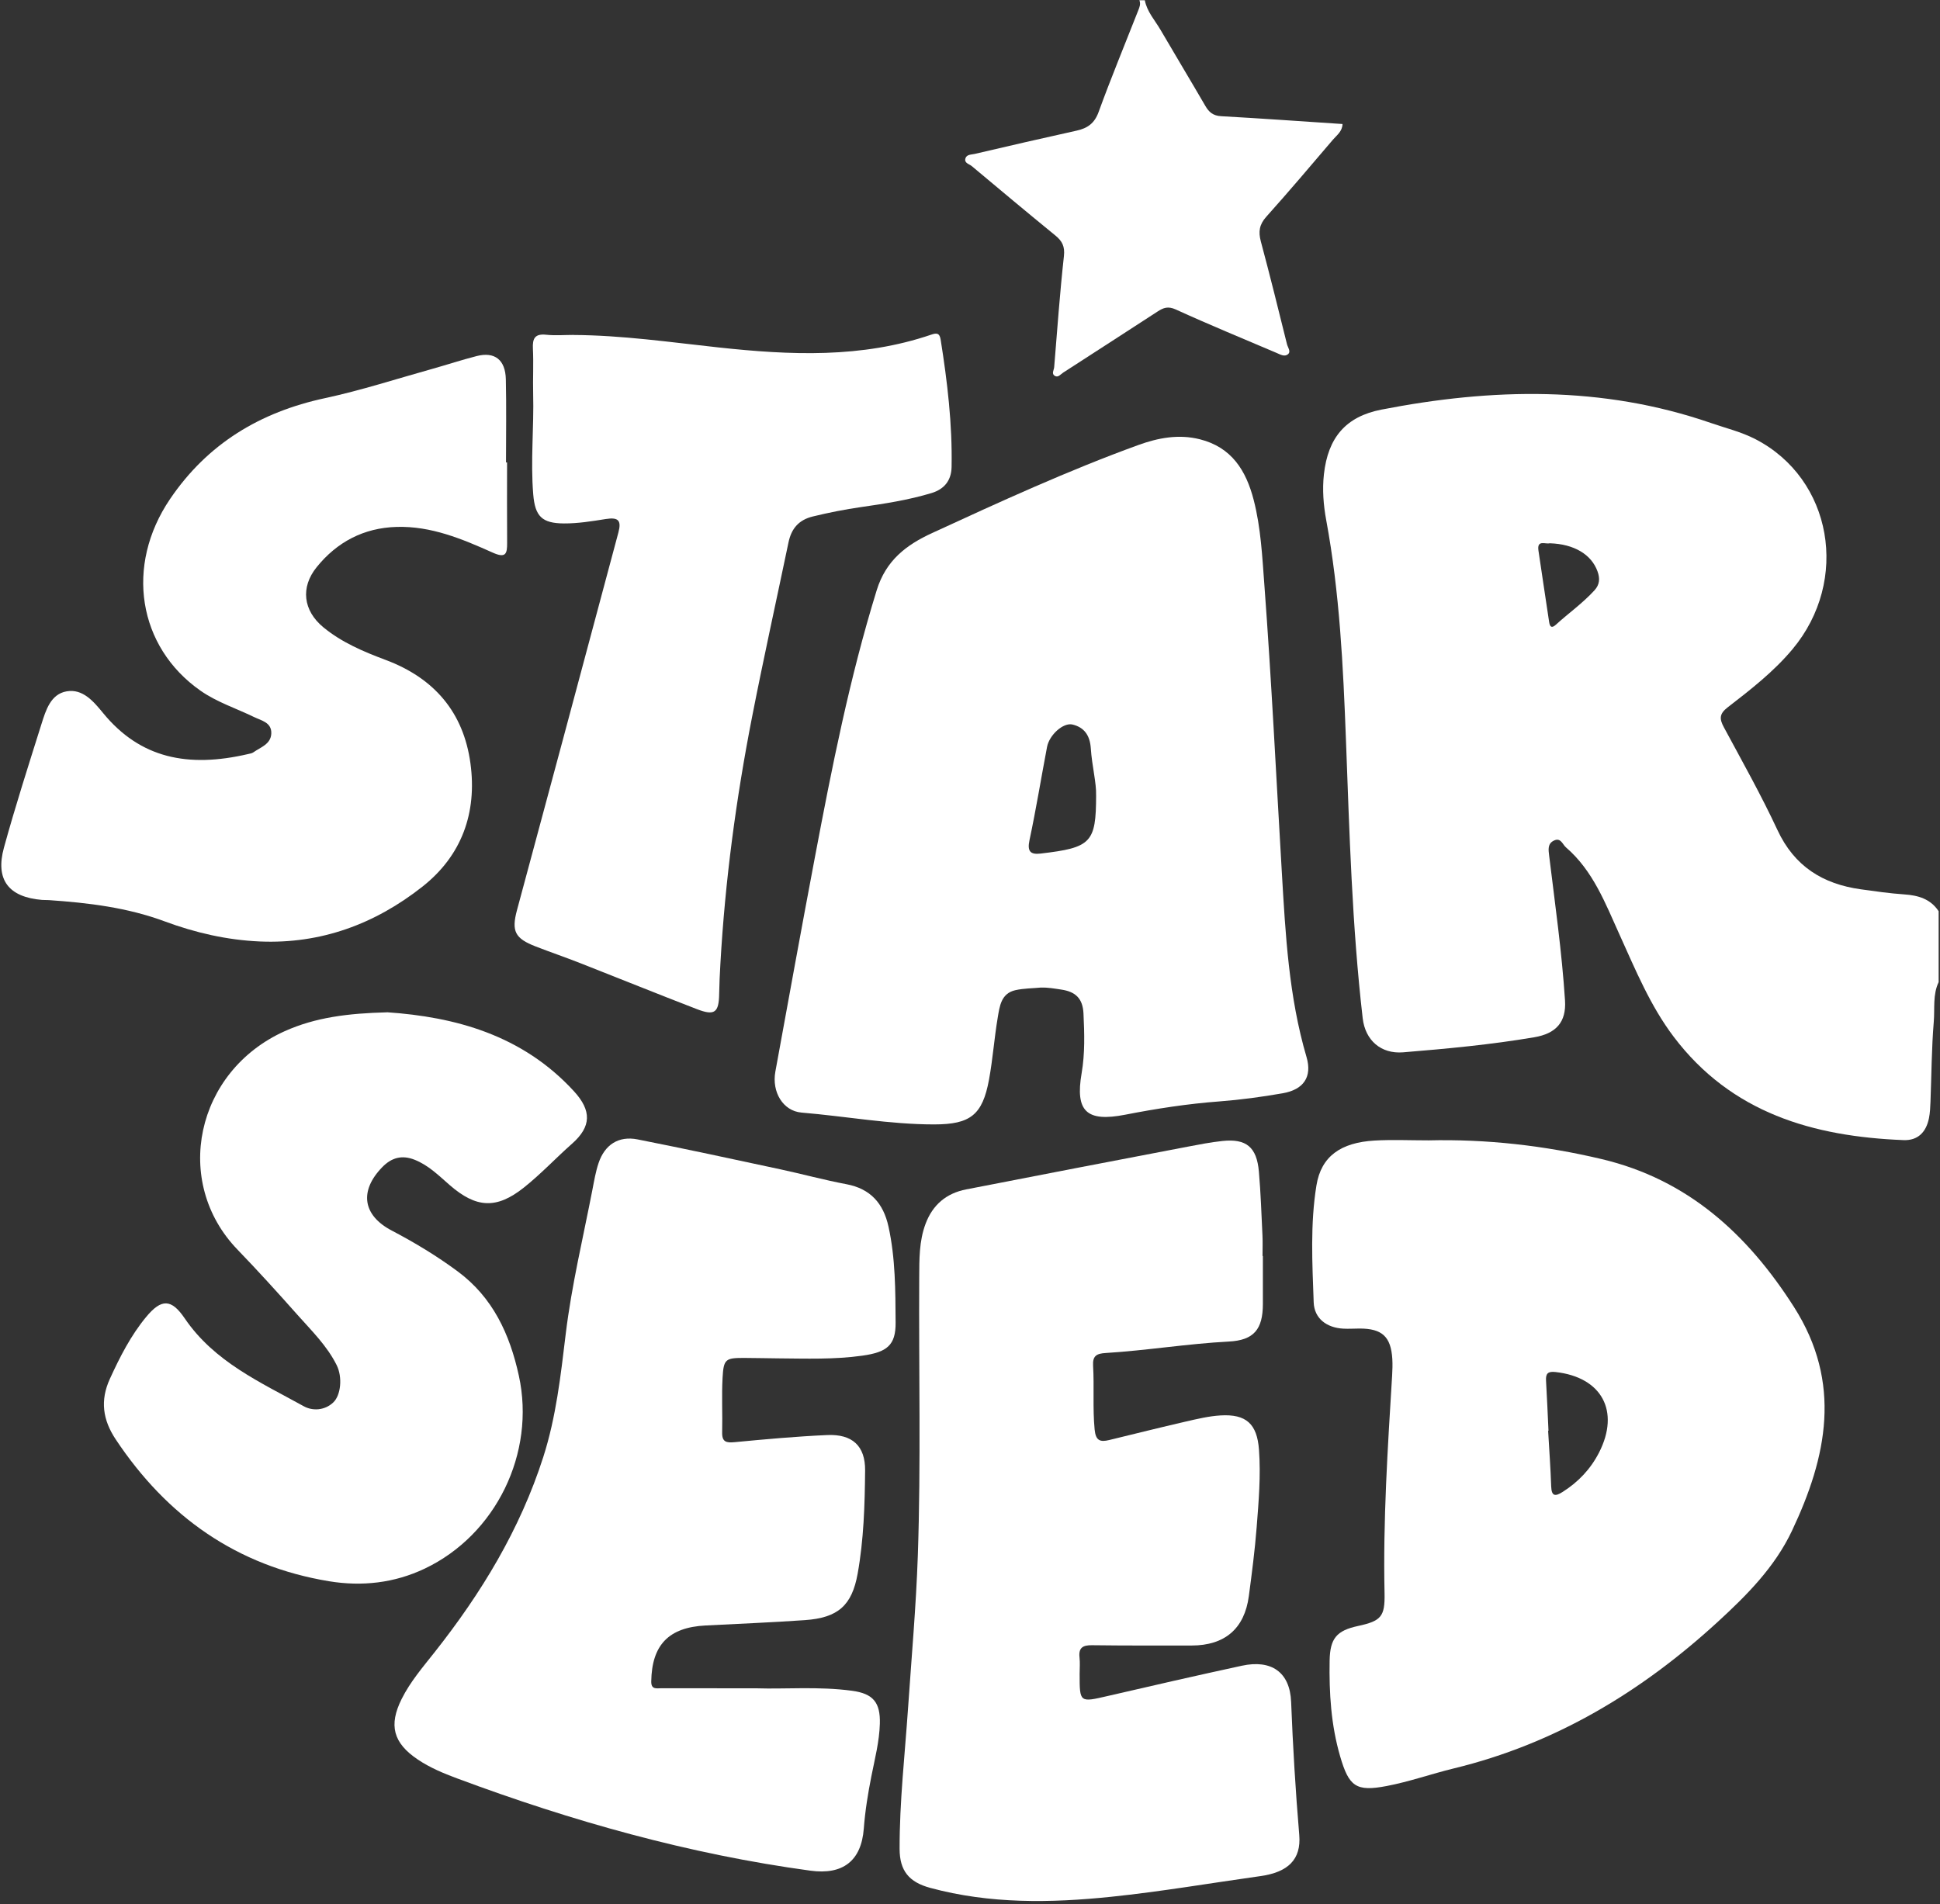 <?xml version="1.0" encoding="UTF-8"?>
<svg id="Layer_1" data-name="Layer 1" xmlns="http://www.w3.org/2000/svg" viewBox="0 0 711 698">
  <rect x="0" y="0" width="711" height="698" fill="#333333" stroke="none"/>
  <defs>
    <style>
      .cls-1 {
        fill: #fff;
      }
    </style>
  </defs>
  <path class="cls-1" d="M710.5,360c-2.2,4.62-1.38,9.67-1.78,14.48-.81,9.77-.83,19.6-1.21,29.41-.08,1.99-.16,4.01-.55,5.96-1.03,5.16-4.09,8.26-9.3,8.06-33.14-1.3-63.11-9.92-84.26-37.88-8.6-11.37-13.99-24.51-19.83-37.39-5.21-11.5-9.7-23.47-19.66-32.04-1.25-1.08-1.86-3.61-4.28-2.54-2.56,1.13-2.13,3.45-1.87,5.63,2.15,17.66,4.66,35.28,5.81,53.04,.51,7.92-3.27,12.12-11.26,13.48-15.92,2.71-31.98,4.2-48.06,5.52-8.12,.66-13.89-4.37-14.83-12.5-3.92-33.93-4.85-68.02-6.14-102.11-1.01-26.92-2.3-53.83-7.22-80.42-1.02-5.5-1.48-11.21-.85-16.86,1.48-13.35,7.92-21.14,21.08-23.7,40.58-7.9,80.95-8.83,120.7,4.89,5.49,1.9,11.17,3.26,16.38,5.95,28.14,14.54,34.68,51.75,13.56,77-6.89,8.24-15.32,14.79-23.74,21.29-3.15,2.43-3.05,4.27-1.36,7.39,6.7,12.44,13.64,24.79,19.6,37.59,6.2,13.32,16.63,19.8,30.58,21.73,5.27,.73,10.56,1.5,15.86,1.86,5.14,.35,9.62,1.63,12.63,6.16v25.99Zm-142.52-160.87c-1.53,.46-4.74-1.43-4.15,2.66,1.26,8.72,2.63,17.43,3.91,26.15,.28,1.89,.94,2.45,2.49,1.04,4.67-4.25,9.87-7.91,14.15-12.61,1.92-2.11,2.03-4.34,1.11-6.91-2.22-6.2-8.58-10.05-17.5-10.32Z"/>
  <path class="cls-1" d="M419.57,.1c.8,4.2,3.69,7.3,5.75,10.83,5.44,9.32,11.01,18.56,16.43,27.89,1.35,2.33,2.88,3.61,5.79,3.77,14.75,.82,29.49,1.88,44.49,2.87-.08,2.74-2.14,4.12-3.55,5.78-8.07,9.47-16.11,18.97-24.41,28.23-2.55,2.85-2.93,5.47-1.98,9.03,3.36,12.51,6.46,25.09,9.58,37.66,.3,1.21,1.56,2.7,.35,3.7-1.23,1.03-2.82,.08-4.17-.5-12.33-5.26-24.74-10.35-36.93-15.92-2.86-1.3-4.54-.64-6.71,.77-11.51,7.5-23.07,14.94-34.6,22.4-.94,.61-1.78,1.89-3.02,1.17-1.33-.78-.32-2.13-.24-3.19,1.11-13.58,2.08-27.18,3.57-40.72,.39-3.54-.63-5.51-3.16-7.57-10.28-8.39-20.45-16.9-30.62-25.42-.93-.78-2.82-1.08-2.32-2.81,.44-1.51,2.19-1.37,3.39-1.65,12.43-2.91,24.87-5.77,37.34-8.53,3.99-.88,6.56-2.64,8.08-6.83,4.54-12.48,9.63-24.76,14.48-37.12,.48-1.22,1.05-2.48,.46-3.85h2Z"/>
  <path class="cls-1" d="M381.53,361.99c-3.14,.3-6.36,.28-9.42,.97-5.26,1.19-5.76,5.97-6.46,10.11-1.27,7.53-1.8,15.2-3.19,22.71-2.39,12.93-6.84,16.37-20.08,16.38-16.34,0-32.41-2.98-48.63-4.34-6.8-.57-10.94-7.57-9.59-14.99,4.77-26.14,9.52-52.29,14.46-78.41,6.23-32.98,12.74-65.88,22.68-98.04,3.39-10.98,10.83-16.63,20.31-20.99,24.9-11.47,49.82-22.91,75.6-32.27,7.2-2.61,14.74-4.06,22.53-2.1,11.69,2.94,16.95,11.49,19.73,22.24,2.63,10.2,3.13,20.71,3.91,31.12,2.63,35.14,4.33,70.35,6.41,105.53,1.34,22.69,2.54,45.46,9.04,67.54,2.15,7.3-1.08,11.96-8.71,13.29-7.68,1.34-15.45,2.4-23.22,2.99-11.62,.87-23.09,2.64-34.51,4.87-14.14,2.76-18.4-1.17-15.98-15.22,1.25-7.28,1.02-14.53,.68-21.86-.26-5.58-2.96-8.01-8.12-8.78-2.48-.37-4.92-.82-7.44-.73Zm20.18-70.41c.17-4.53-1.52-10.86-1.94-17.3-.31-4.67-2.37-7.66-6.69-8.7-3.41-.82-8.5,3.81-9.34,8.19-2.17,11.4-4.02,22.86-6.44,34.21-.87,4.09,.33,5.33,4.04,4.9,18.62-2.17,20.34-3.99,20.38-21.3Z"/>
  <path class="cls-1" d="M462.84,460.42c0,5.83,0,11.66,0,17.49,0,9.35-3.27,13.36-12.49,13.84-15.12,.79-30.06,3.27-45.14,4.2-3.26,.2-4.81,.99-4.6,4.62,.46,7.8-.19,15.61,.57,23.44,.4,4.11,2.03,4.64,5.33,3.84,9.35-2.27,18.68-4.61,28.06-6.77,4.19-.96,8.44-1.99,12.71-2.25,9.44-.57,13.44,3.09,14.13,12.57,.7,9.49-.11,18.97-.85,28.41-.66,8.44-1.75,16.86-2.87,25.25-1.59,11.94-8.81,18.1-20.98,18.11-12.16,0-24.32,.05-36.47-.11-3.37-.05-5.01,.89-4.6,4.5,.22,1.97,.04,3.99,.04,5.99,0,10.63-.02,10.51,10.42,8.09,16.31-3.79,32.64-7.51,49.01-11.06,10.83-2.35,17.65,2.33,18.08,13.26,.64,16.29,1.61,32.53,2.98,48.77,.76,8.98-4.1,13.66-14.23,15.08-18.24,2.56-36.41,5.68-54.72,7.58-22.2,2.3-44.45,2.66-66.31-3.27-7.74-2.1-11.19-6.23-11.21-14.27-.04-17.31,1.93-34.52,3.11-51.77,1.27-18.59,2.93-37.16,3.57-55.78,1.16-33.96,.32-67.94,.51-101.91,.04-6.63-.07-13.3,2.33-19.7,2.64-7.02,7.66-11.18,14.85-12.59,27.03-5.29,54.08-10.47,81.13-15.65,4.24-.81,8.5-1.64,12.79-2.1,8.77-.93,12.61,2.22,13.39,11.25,.68,7.79,.93,15.61,1.31,23.42,.12,2.49,.02,5,.02,7.49,.04,0,.09,0,.13,0Z"/>
  <path class="cls-1" d="M523.24,418.01c21.55-.53,42.87,1.9,63.77,6.86,31.44,7.45,53.4,27.43,70.46,54.19,17.75,27.84,12.12,54.9-.74,82.09-6.31,13.33-16.54,23.59-27.27,33.43-27.95,25.61-59.48,44.62-96.66,53.64-8.23,2-16.25,4.86-24.6,6.45-11.24,2.15-13.82,.18-17.04-10.86-3.36-11.53-4.06-23.23-3.86-35.07,.14-8.19,2.56-11.04,10.4-12.73,8.51-1.84,9.91-3.46,9.73-12.03-.58-26.66,1.16-53.24,2.78-79.82,.12-1.99,.18-4,.07-5.99-.49-8.2-3.74-11.2-12-11.19-2,0-4,.15-5.99,.04-6.06-.34-10.62-3.69-10.83-9.67-.51-14.28-1.29-28.67,1.01-42.83,1.73-10.64,8.87-15.73,21.33-16.45,6.47-.37,12.98-.07,19.47-.07Zm44.28,106.44s-.09,0-.14,0c.39,6.79,.89,13.57,1.12,20.36,.13,3.71,1.48,3.79,4.2,2.06,5.73-3.63,10.23-8.36,13.33-14.41,7.79-15.2,1-27.68-15.96-29.54-2.73-.3-3.61,.51-3.46,3.14,.36,6.12,.61,12.25,.9,18.38Z"/>
  <path class="cls-1" d="M277.48,618.86c10.2,.34,22.55-.76,34.82,.9,7.71,1.05,10.38,4.28,10.16,12.06-.18,6.52-1.83,12.84-3.09,19.19-1.26,6.37-2.3,12.74-2.79,19.23-.9,11.93-7.72,17.07-19.56,15.46-44.55-6.05-87.51-18.18-129.54-33.84-4.99-1.86-9.91-3.91-14.36-6.9-9.02-6.06-10.73-12.56-5.91-22.21,3.16-6.32,7.73-11.63,12.06-17.11,17.16-21.7,31.33-45.02,39.84-71.57,4.71-14.7,6.39-29.89,8.22-45.08,2.16-17.86,6.39-35.33,9.8-52.96,.63-3.26,1.19-6.57,2.24-9.7,2.26-6.75,7.33-10.05,14.29-8.68,17.45,3.44,34.83,7.21,52.23,10.94,8.13,1.74,16.16,3.95,24.32,5.48,8.87,1.67,13.55,7.09,15.41,15.51,2.57,11.63,2.54,23.48,2.62,35.27,.05,8.26-3.15,10.8-12.19,12.07-10.28,1.45-20.61,1.07-30.93,.99-4.16-.03-8.33-.15-12.49-.16-6.71,0-7.43,.41-7.81,7.26-.37,6.64,.01,13.32-.15,19.98-.09,3.61,1.51,3.93,4.64,3.63,11.26-1.07,22.53-2.1,33.83-2.6,9.23-.41,14.01,3.96,13.92,13.03-.12,12.63-.49,25.31-2.74,37.8-2.09,11.65-7.2,16.16-19.32,17.01-12.12,.85-24.26,1.33-36.39,1.96-13.54,.69-19.71,7.11-19.93,20.5-.05,3.11,1.98,2.5,3.69,2.51,11,.03,21.99,.02,35.1,.02Z"/>
  <path class="cls-1" d="M185.84,169.48c0,9.83-.05,19.65,.02,29.48,.03,4.01-.47,5.76-5.27,3.61-11.2-5.02-22.61-9.81-35.28-9.43-12,.36-21.79,5.51-29.26,14.76-5.98,7.4-4.95,15.92,2.45,22.03,6.74,5.56,14.77,8.95,22.82,11.96,17.84,6.67,28.57,19.23,31.1,37.94,2.44,18.04-3.12,33.78-17.66,45.22-17.35,13.66-37.15,21.01-59.51,20.05-12-.52-23.66-3.19-34.91-7.37-13.7-5.09-27.99-6.8-42.42-7.79-.83-.06-1.67,0-2.5-.07-12.23-1.01-17.21-7.36-13.98-19.15,4.18-15.21,9.02-30.25,13.75-45.3,1.6-5.08,3.39-11.02,9.25-12.01,5.88-1,9.8,3.63,13.36,7.98,13.6,16.58,31.09,20.15,53.17,15,.65-.15,1.37-.25,1.89-.62,2.63-1.88,6.4-2.95,6.57-6.89,.17-4.1-3.65-4.74-6.37-6.07-6.54-3.18-13.55-5.42-19.57-9.63-22.98-16.09-27.72-45.83-11.18-70.24,13.75-20.29,32.99-31.89,56.81-37,13.26-2.85,26.23-7.08,39.32-10.73,5.43-1.52,10.79-3.3,16.25-4.69,6.61-1.69,10.54,1.34,10.7,8.52,.23,10.15,.06,20.31,.06,30.47h.37Z"/>
  <path class="cls-1" d="M141.88,371.05c24.76,1.7,49.48,8.23,68.48,28.96,6.5,7.1,6.4,12.93-.68,19.19-5.98,5.29-11.46,11.16-17.7,16.12-10.04,7.98-17.48,7.52-27.2-.95-4.02-3.5-7.77-7.27-12.88-9.28-4.63-1.82-8.43-.73-11.78,2.71-8.54,8.76-7.2,17.69,3.46,23.27,8.4,4.4,16.51,9.3,24.14,14.95,12.92,9.55,19.12,23.05,22.44,38.26,6.19,28.32-8.38,58.3-34.51,70.71-11.16,5.3-23.03,6.6-35.06,4.62-33.82-5.58-59.39-23.72-78.2-52.03-4.73-7.12-5.74-14.24-2.13-22.14,3.68-8.06,7.69-15.94,13.34-22.75,5.55-6.68,9.2-6.65,14.09,.55,10.82,15.94,27.74,23.43,43.67,32.24,3.13,1.73,7.59,1.61,10.78-1.41,2.82-2.67,3.42-9.31,1.25-13.67-3.54-7.11-9.19-12.61-14.37-18.44-7.18-8.09-14.45-16.11-21.96-23.89-23.96-24.79-15.46-65.36,17.29-80.09,11.31-5.08,23.28-6.55,37.52-6.91Z"/>
  <path class="cls-1" d="M210.15,122.79c17.84,.09,35.48,2.65,53.16,4.56,26.3,2.85,52.48,4.04,78.07-4.71,2.06-.7,2.99-.48,3.37,1.88,2.46,15.46,4.3,30.98,4,46.67-.09,4.82-2.56,8.09-7.34,9.54-8.47,2.56-17.17,3.9-25.88,5.15-5.93,.85-11.79,2.02-17.61,3.43-5.23,1.27-7.89,4.49-8.94,9.51-4.45,21.33-9.17,42.61-13.35,63.99-5.85,29.9-9.89,60.06-11.61,90.5-.21,3.65-.39,7.31-.45,10.97-.1,6.89-1.64,8.14-8.17,5.62-14.27-5.5-28.45-11.25-42.69-16.84-5.42-2.13-10.93-4.02-16.36-6.12-7.63-2.95-8.96-5.59-6.87-13.36,5.66-21.05,11.35-42.09,17-63.14,6.73-25.07,13.45-50.14,20.15-75.22,1.17-4.37,.08-5.71-4.6-4.97-5.1,.81-10.17,1.65-15.36,1.62-8.02-.05-10.58-2.58-11.24-10.64-1.02-12.31,.29-24.62-.03-36.93-.14-5.49,.18-11-.09-16.49-.19-3.75,.71-5.55,4.88-5.11,3.29,.35,6.66,.07,9.99,.07Z"/>
</svg>